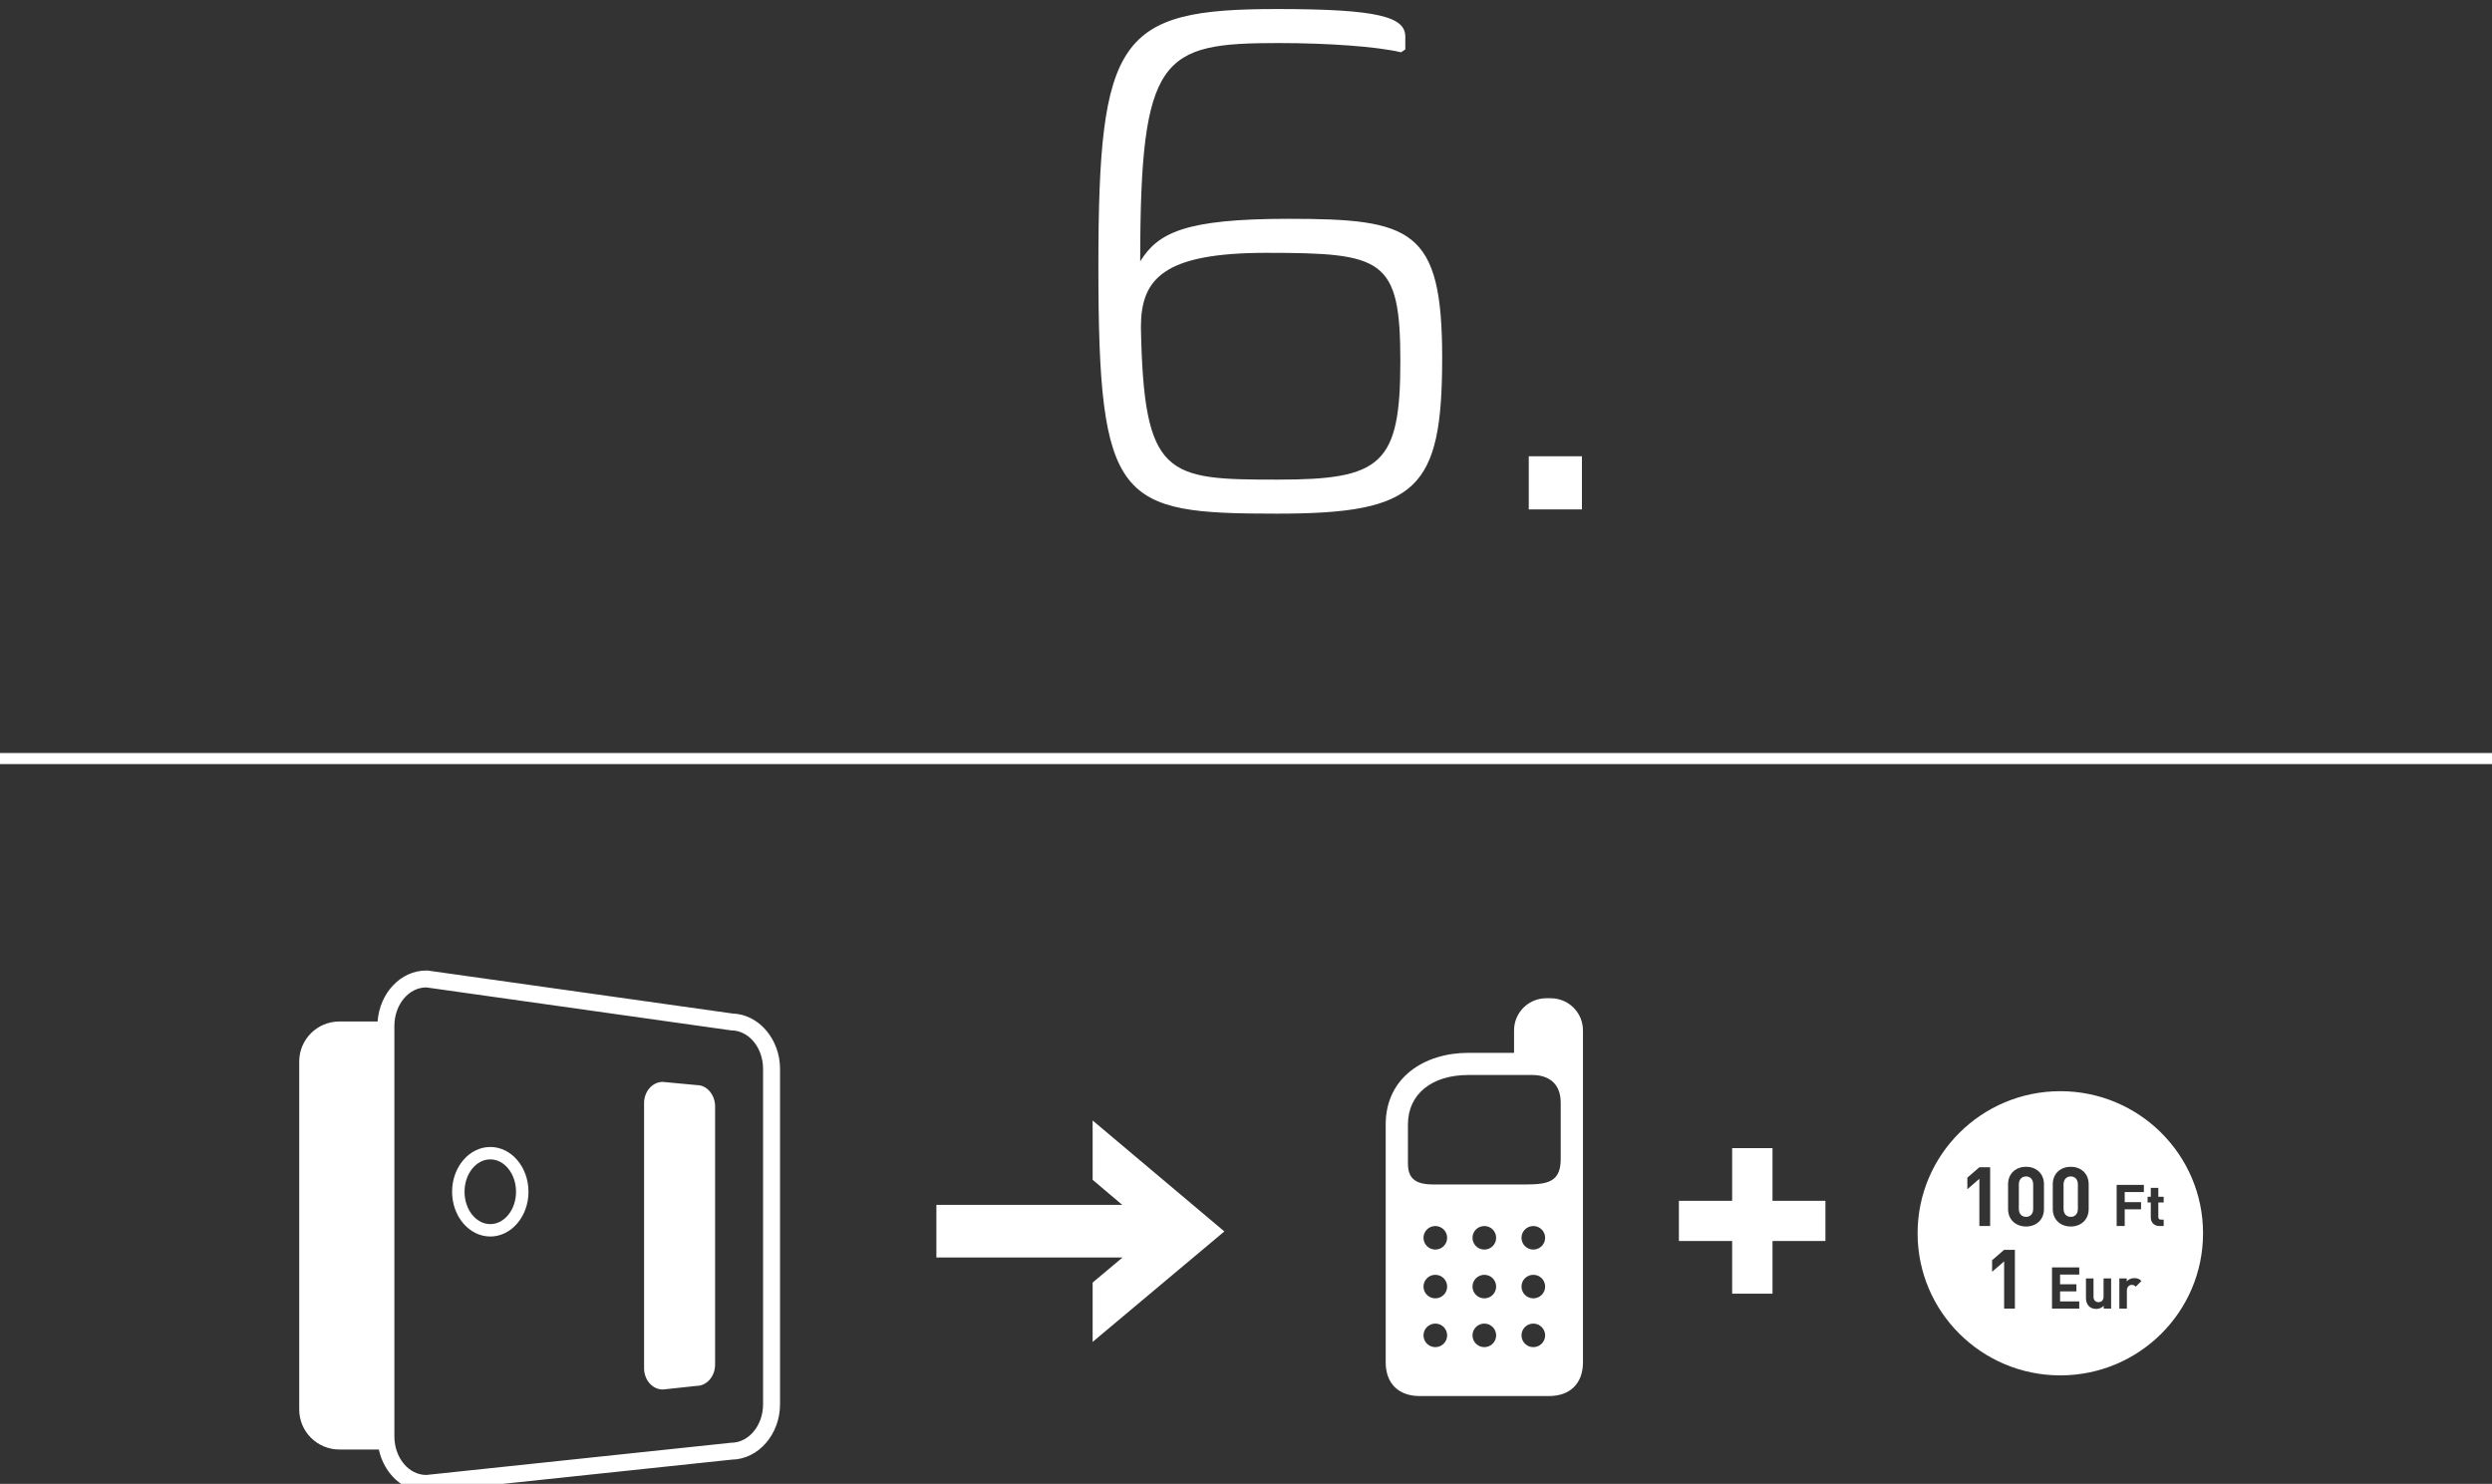 <?xml version="1.0" encoding="UTF-8" standalone="no"?>
<svg width="225px" height="134px" viewBox="0 0 225 134" version="1.1" xmlns="http://www.w3.org/2000/svg" xmlns:xlink="http://www.w3.org/1999/xlink" xmlns:sketch="http://www.bohemiancoding.com/sketch/ns">
    <rect x="0" y="0" width="225" height="134" fill="#333333" stroke="none"/>
    <!-- Generator: Sketch 3.1.1 (8761) - http://www.bohemiancoding.com/sketch -->
    <title>mobilPlus-howDoesGfx-6</title>
    <desc>Created with Sketch.</desc>
    <defs></defs>
    <g id="utilities" stroke="none" stroke-width="1" fill="none" fill-rule="evenodd" sketch:type="MSPage">
        <g id="mobilPlus-howDoesGfx-6" sketch:type="MSArtboardGroup">
            <g id="Group-+-5.-+-Line-4" sketch:type="MSLayerGroup" transform="translate(0, 1)">
                <g id="Group" transform="translate(27, 87)" fill="#FFFFFF" sketch:type="MSShapeGroup">
                    <path d="M159.967,18.235 C159.585,18.235 159.316,18.511 159.316,18.958 L159.316,21.171 C159.316,21.618 159.585,21.886 159.967,21.886 C160.348,21.886 160.61,21.618 160.61,21.171 L160.61,18.958 C160.61,18.511 160.348,18.235 159.967,18.235" id="Fill-4"></path>
                    <path d="M155.931,18.235 C155.549,18.235 155.28,18.511 155.28,18.958 L155.28,21.171 C155.28,21.618 155.549,21.886 155.931,21.886 C156.312,21.886 156.574,21.618 156.574,21.171 L156.574,18.958 C156.574,18.511 156.312,18.235 155.931,18.235" id="Fill-5"></path>
                    <path d="M17.268,15.576 C15.366,15.576 13.819,17.389 13.819,19.619 C13.819,21.848 15.366,23.661 17.268,23.661 C19.169,23.661 20.716,21.848 20.716,19.619 C20.716,17.389 19.169,15.576 17.268,15.576 L17.268,15.576 Z M17.268,22.541 C15.986,22.541 14.943,21.23 14.943,19.619 C14.943,18.006 15.986,16.696 17.268,16.696 C18.549,16.696 19.592,18.006 19.592,19.619 C19.592,21.23 18.549,22.541 17.268,22.541 L17.268,22.541 Z" id="Fill-7"></path>
                    <path d="M35.937,9.99 C35.935,9.99 32.836,9.699 32.836,9.699 C31.908,9.699 31.153,10.559 31.153,11.617 L31.153,35.557 C31.153,36.614 31.908,37.475 32.836,37.475 L32.864,37.475 L35.883,37.152 C36.811,37.152 37.565,36.292 37.565,35.235 L37.565,11.907 C37.565,10.85 36.812,9.99 35.937,9.99" id="Fill-8"></path>
                    <g>
                        <path d="M137.816,24.065 L137.816,20.438 L133.038,20.438 L133.038,15.679 L129.394,15.679 L129.394,20.438 L124.586,20.438 L124.586,24.065 L129.394,24.065 L129.394,28.824 L133.038,28.824 L133.038,24.065 L137.816,24.065" id="Fill-1"></path>
                        <path d="M115.924,7.882 L115.923,5.041 C115.923,3.442 114.621,2.146 113.016,2.146 L112.609,2.146 C111.004,2.146 109.703,3.442 109.703,5.041 L109.703,7.075 L105.568,7.075 C101.645,7.075 98.113,9.275 98.113,13.537 L98.113,35.03 C98.113,36.917 99.267,38.066 101.162,38.066 L112.874,38.066 C114.77,38.066 115.924,36.917 115.924,35.03 L115.924,32.026 L115.923,29.661 L115.924,7.882 L115.924,7.882 Z M102.594,33.651 C102.005,33.651 101.526,33.174 101.526,32.588 C101.526,32.001 102.005,31.524 102.594,31.524 C103.183,31.524 103.662,32.001 103.662,32.588 C103.662,33.174 103.183,33.651 102.594,33.651 L102.594,33.651 Z M102.594,29.245 C102.005,29.245 101.526,28.769 101.526,28.183 C101.526,27.595 102.005,27.119 102.594,27.119 C103.183,27.119 103.662,27.595 103.662,28.183 C103.662,28.769 103.183,29.245 102.594,29.245 L102.594,29.245 Z M102.594,24.84 C102.005,24.84 101.526,24.364 101.526,23.777 C101.526,23.19 102.005,22.714 102.594,22.714 C103.183,22.714 103.662,23.19 103.662,23.777 C103.662,24.364 103.183,24.84 102.594,24.84 L102.594,24.84 Z M107.018,33.651 C106.428,33.651 105.95,33.174 105.95,32.588 C105.95,32.001 106.428,31.524 107.018,31.524 C107.608,31.524 108.086,32.001 108.086,32.588 C108.086,33.174 107.608,33.651 107.018,33.651 L107.018,33.651 Z M107.018,29.245 C106.428,29.245 105.95,28.769 105.95,28.183 C105.95,27.595 106.428,27.119 107.018,27.119 C107.608,27.119 108.086,27.595 108.086,28.183 C108.086,28.769 107.608,29.245 107.018,29.245 L107.018,29.245 Z M107.018,24.84 C106.428,24.84 105.95,24.364 105.95,23.777 C105.95,23.19 106.428,22.714 107.018,22.714 C107.608,22.714 108.086,23.19 108.086,23.777 C108.086,24.364 107.608,24.84 107.018,24.84 L107.018,24.84 Z M111.442,33.651 C110.852,33.651 110.374,33.174 110.374,32.588 C110.374,32.001 110.852,31.524 111.442,31.524 C112.032,31.524 112.51,32.001 112.51,32.588 C112.51,33.174 112.032,33.651 111.442,33.651 L111.442,33.651 Z M111.442,29.245 C110.852,29.245 110.374,28.769 110.374,28.183 C110.374,27.595 110.852,27.119 111.442,27.119 C112.032,27.119 112.51,27.595 112.51,28.183 C112.51,28.769 112.032,29.245 111.442,29.245 L111.442,29.245 Z M111.442,24.84 C110.852,24.84 110.374,24.364 110.374,23.777 C110.374,23.19 110.852,22.714 111.442,22.714 C112.032,22.714 112.51,23.19 112.51,23.777 C112.51,24.364 112.032,24.84 111.442,24.84 L111.442,24.84 Z M113.915,14.501 L113.915,16.685 C113.915,19.088 112.272,18.962 109.858,18.962 L102.414,18.962 C100.611,18.962 100.122,18.272 100.122,17.045 L100.122,13.537 C100.122,10.79 102.292,9.076 105.568,9.076 L111.347,9.076 C112.701,9.076 113.915,9.732 113.915,11.578 L113.915,14.501 L113.915,14.501 Z" id="Fill-2"></path>
                        <path d="M66.766,20.803 L83.546,20.803 L83.546,25.558 L66.742,25.558 L69.439,27.819 L69.439,33.177 L57.546,23.202 L69.439,13.184 L69.439,18.541 L66.766,20.803" id="Fill-3" transform="translate(70.546, 23.181) scale(-1, 1) translate(-70.546, -23.181) "></path>
                        <path d="M159.025,10.538 C151.908,10.538 146.138,16.283 146.138,23.37 C146.138,30.457 151.908,36.201 159.025,36.201 C166.143,36.201 171.911,30.457 171.911,23.37 C171.911,16.283 166.143,10.538 159.025,10.538 L159.025,10.538 Z M152.688,22.714 L151.715,22.714 L151.715,18.451 L150.63,19.39 L150.63,18.346 L151.715,17.408 L152.688,17.408 L152.688,22.714 L152.688,22.714 Z M154.923,30.17 L153.951,30.17 L153.951,25.907 L152.865,26.846 L152.865,25.803 L153.951,24.864 L154.923,24.864 L154.923,30.17 L154.923,30.17 Z M157.547,21.178 C157.547,22.192 156.799,22.758 155.931,22.758 C155.063,22.758 154.307,22.192 154.307,21.178 L154.307,18.942 C154.307,17.93 155.063,17.363 155.931,17.363 C156.799,17.363 157.547,17.93 157.547,18.942 L157.547,21.178 L157.547,21.178 Z M160.733,27.099 L159.002,27.099 L159.002,27.972 L160.476,27.972 L160.476,28.619 L159.002,28.619 L159.002,29.522 L160.733,29.522 L160.733,30.17 L158.273,30.17 L158.273,26.452 L160.733,26.452 L160.733,27.099 L160.733,27.099 Z M159.967,22.758 C159.099,22.758 158.343,22.192 158.343,21.178 L158.343,18.942 C158.343,17.93 159.099,17.363 159.967,17.363 C160.835,17.363 161.584,17.93 161.584,18.942 L161.584,21.178 C161.584,22.192 160.835,22.758 159.967,22.758 L159.967,22.758 Z M163.61,30.17 L162.944,30.17 L162.944,29.919 C162.766,30.107 162.514,30.201 162.262,30.201 C161.99,30.201 161.77,30.112 161.617,29.961 C161.397,29.742 161.339,29.485 161.339,29.188 L161.339,27.449 L162.021,27.449 L162.021,29.094 C162.021,29.465 162.257,29.59 162.472,29.59 C162.687,29.59 162.928,29.465 162.928,29.094 L162.928,27.449 L163.61,27.449 L163.61,30.17 L163.61,30.17 Z M165.837,28.191 C165.732,28.086 165.643,28.029 165.475,28.029 C165.265,28.029 165.034,28.186 165.034,28.53 L165.034,30.17 L164.353,30.17 L164.353,27.449 L165.019,27.449 L165.019,27.71 C165.15,27.553 165.413,27.418 165.706,27.418 C165.973,27.418 166.162,27.485 166.351,27.673 L165.837,28.191 L165.837,28.191 Z M166.569,19.643 L164.838,19.643 L164.838,20.556 L166.312,20.556 L166.312,21.204 L164.838,21.204 L164.838,22.714 L164.11,22.714 L164.11,18.996 L166.569,18.996 L166.569,19.643 L166.569,19.643 Z M168.109,22.139 L168.356,22.139 L168.356,22.714 L167.983,22.714 C167.428,22.714 167.192,22.322 167.192,21.935 L167.192,20.588 L166.903,20.588 L166.903,20.071 L167.192,20.071 L167.192,19.267 L167.873,19.267 L167.873,20.071 L168.356,20.071 L168.356,20.588 L167.873,20.588 L167.873,21.893 C167.873,22.05 167.946,22.139 168.109,22.139 L168.109,22.139 Z" id="Fill-6"></path>
                        <path d="M39.133,3.523 L11.663,-0.35 L11.493,-0.359 C9.178,-0.359 7.276,1.672 7.094,4.244 L3.645,4.244 C1.641,4.244 0.016,5.863 0.016,7.859 L0.016,39.282 C0.016,41.278 1.641,42.896 3.645,42.896 L7.206,42.896 C7.676,45.087 9.417,46.72 11.493,46.72 L11.574,46.72 L39.073,43.809 C41.475,43.773 43.429,41.526 43.429,38.802 L43.429,8.528 C43.429,5.831 41.506,3.595 39.133,3.523 L39.133,3.523 Z M41.897,38.802 C41.897,40.726 40.605,42.284 39.012,42.284 L11.492,45.194 C9.899,45.194 8.608,43.636 8.608,41.712 L8.608,4.648 C8.608,2.724 9.899,1.166 11.492,1.166 L39.012,5.046 C40.605,5.046 41.897,6.605 41.897,8.528 L41.897,38.802 L41.897,38.802 Z" id="Fill-9"></path>
                    </g>
                </g>
                <g id="Line-3" transform="translate(0, 66)" stroke="#FFFFFF" stroke-linecap="square" sketch:type="MSShapeGroup">
                    <path d="M0.498,1.5 L224.876,1.5" id="Line"></path>
                </g>
                <path d="M115.3,-0.184 C101.028,-0.184 99.172,2.312 99.172,23.112 C99.172,44.488 101.028,45.384 115.3,45.384 C127.972,45.384 130.212,43.208 130.212,31.304 C130.212,19.656 127.46,18.76 116.324,18.76 C106.916,18.76 104.548,20.04 102.948,22.6 C102.948,3.976 104.868,2.888 115.428,2.888 C119.972,2.888 124.324,3.208 126.5,3.72 L126.884,3.464 L126.884,2.312 C126.884,0.52 124.452,-0.184 115.3,-0.184 L115.3,-0.184 Z M114.34,21.832 C124.9,21.832 126.436,22.344 126.436,31.624 C126.436,40.968 124.708,42.312 115.364,42.312 C105.316,42.312 103.268,42.12 103.012,28.552 C103.012,24.2 104.996,21.832 114.34,21.832 L114.34,21.832 Z M142.831,45 L142.831,40.2 L138.031,40.2 L138.031,45 L142.831,45 Z" id="6." fill="#FFFFFF" sketch:type="MSShapeGroup"></path>
            </g>
        </g>
    </g>
</svg>